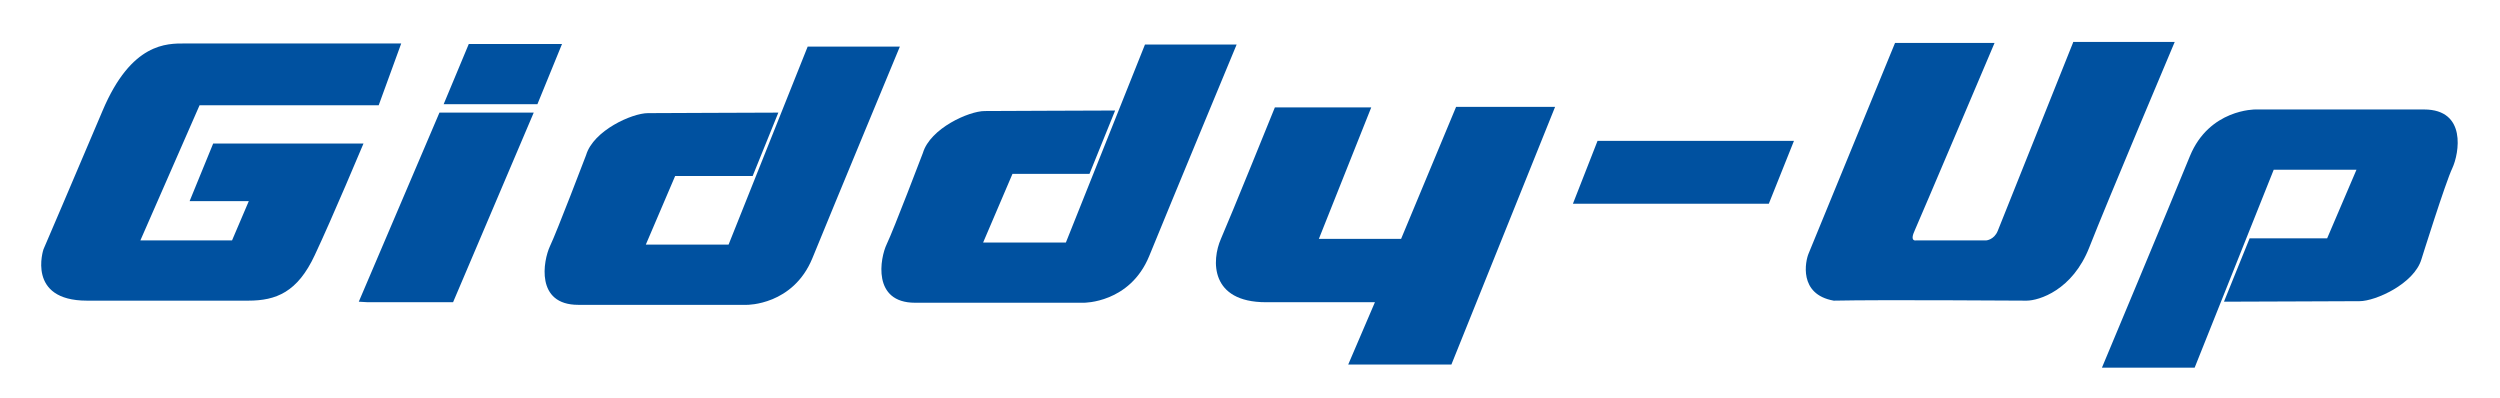 <?xml version="1.0" encoding="utf-8"?>
<!-- Generator: Adobe Illustrator 19.1.0, SVG Export Plug-In . SVG Version: 6.00 Build 0)  -->
<svg version="1.1" id="Layer_2" xmlns="http://www.w3.org/2000/svg" xmlns:xlink="http://www.w3.org/1999/xlink" x="0px" y="0px"
	 viewBox="0 0 477.3 75.9" style="enable-background:new 0 0 477.3 75.9;" xml:space="preserve">
<style type="text/css">
	.st0{fill:#0051A0;}
</style>
<g>
	<path class="st0" d="M54,27.4H40.7l-4.5,11h11.3l-3.2,7.5H26.8l11.3-25.8h34.2l4.3-11.8c0,0-39.5,0-41.3,0
		c-3.4,0-10.2-0.2-15.7,12.8c-5.5,13-11.3,26.5-11.3,26.5s-3.3,9.8,8.3,9.8s25.5,0,30.8,0s9.4-1.6,12.7-8.7c3.3-7,9.3-21.3,9.3-21.3
		H54z"/>
	<polygon class="st0" points="68.5,57.6 70.2,57.7 86.5,57.7 101.9,21.5 83.9,21.5 	"/>
	<polygon class="st0" points="89.5,8.4 84.7,19.9 102.6,19.9 107.3,8.4 	"/>
	<path class="st0" d="M267.5,45.6h-15.7l10-25.1h-18.4c0,0-8.5,21-10.3,25.1s-2.1,12.1,8.6,12.1c7.8,0,20.8,0,20.8,0l-5.1,11.9h19.7
		l19.8-49.2l-18.9,0L267.5,45.6z"/>
	<polygon class="st0" points="300.3,38.9 337.7,38.9 342.5,26.9 305,26.9 	"/>
	<path class="st0" d="M395.8,8.1c0,0-13.7,34.3-14.4,36c-0.7,1.7-2.2,1.8-2.2,1.8h-13.4c0,0-1.3,0.3-0.2-2
		c0.9-2,15.2-35.7,15.2-35.7h-19c0,0-15.9,38.7-16.5,40.2c-0.6,1.4-2,7.8,4.8,9c9.5-0.2,34.4,0,36.8,0c2.4,0,8.8-2,12-10.2
		s16.3-39.2,16.3-39.2H395.8z"/>
	<path class="st0" d="M462.8,20.9c-10.1,0-32.2,0-32.2,0s-8.8-0.1-12.5,8.9c-4.2,10.3-16.8,40.4-16.8,40.4H419l15.1-37.8l15.8,0
		l-5.6,13.1h-14.8l-4.9,12.1c5,0,23.4-0.1,25.9-0.1c3,0,10.4-3.3,11.8-8c0,0,4.6-14.7,5.9-17.4C469.5,29.3,471,20.9,462.8,20.9z"/>
	<path class="st0" d="M218.6,8.5l-15.1,37.8l-15.8,0l5.6-13.1H208l4.9-12.1c-5,0-22.4,0.1-24.9,0.1c-3,0-10.4,3.3-11.8,8
		c0,0-5.6,14.7-6.9,17.4s-2.8,11.2,5.4,11.2c10.1,0,32.2,0,32.2,0s8.8,0.1,12.5-8.9c4.2-10.3,16.7-40.4,16.7-40.4H218.6z"/>
	<path class="st0" d="M154.2,8.9l-15.1,37.8l-15.8,0l5.6-13.1h14.8l4.9-12.1c-5,0-22.4,0.1-24.9,0.1c-3,0-10.4,3.3-11.8,8
		c0,0-5.6,14.7-6.9,17.4c-1.3,2.8-2.8,11.2,5.4,11.2c10.1,0,32.2,0,32.2,0s8.8,0.1,12.5-8.9c4.2-10.3,16.7-40.4,16.7-40.4H154.2z"/>
</g>
</svg>
